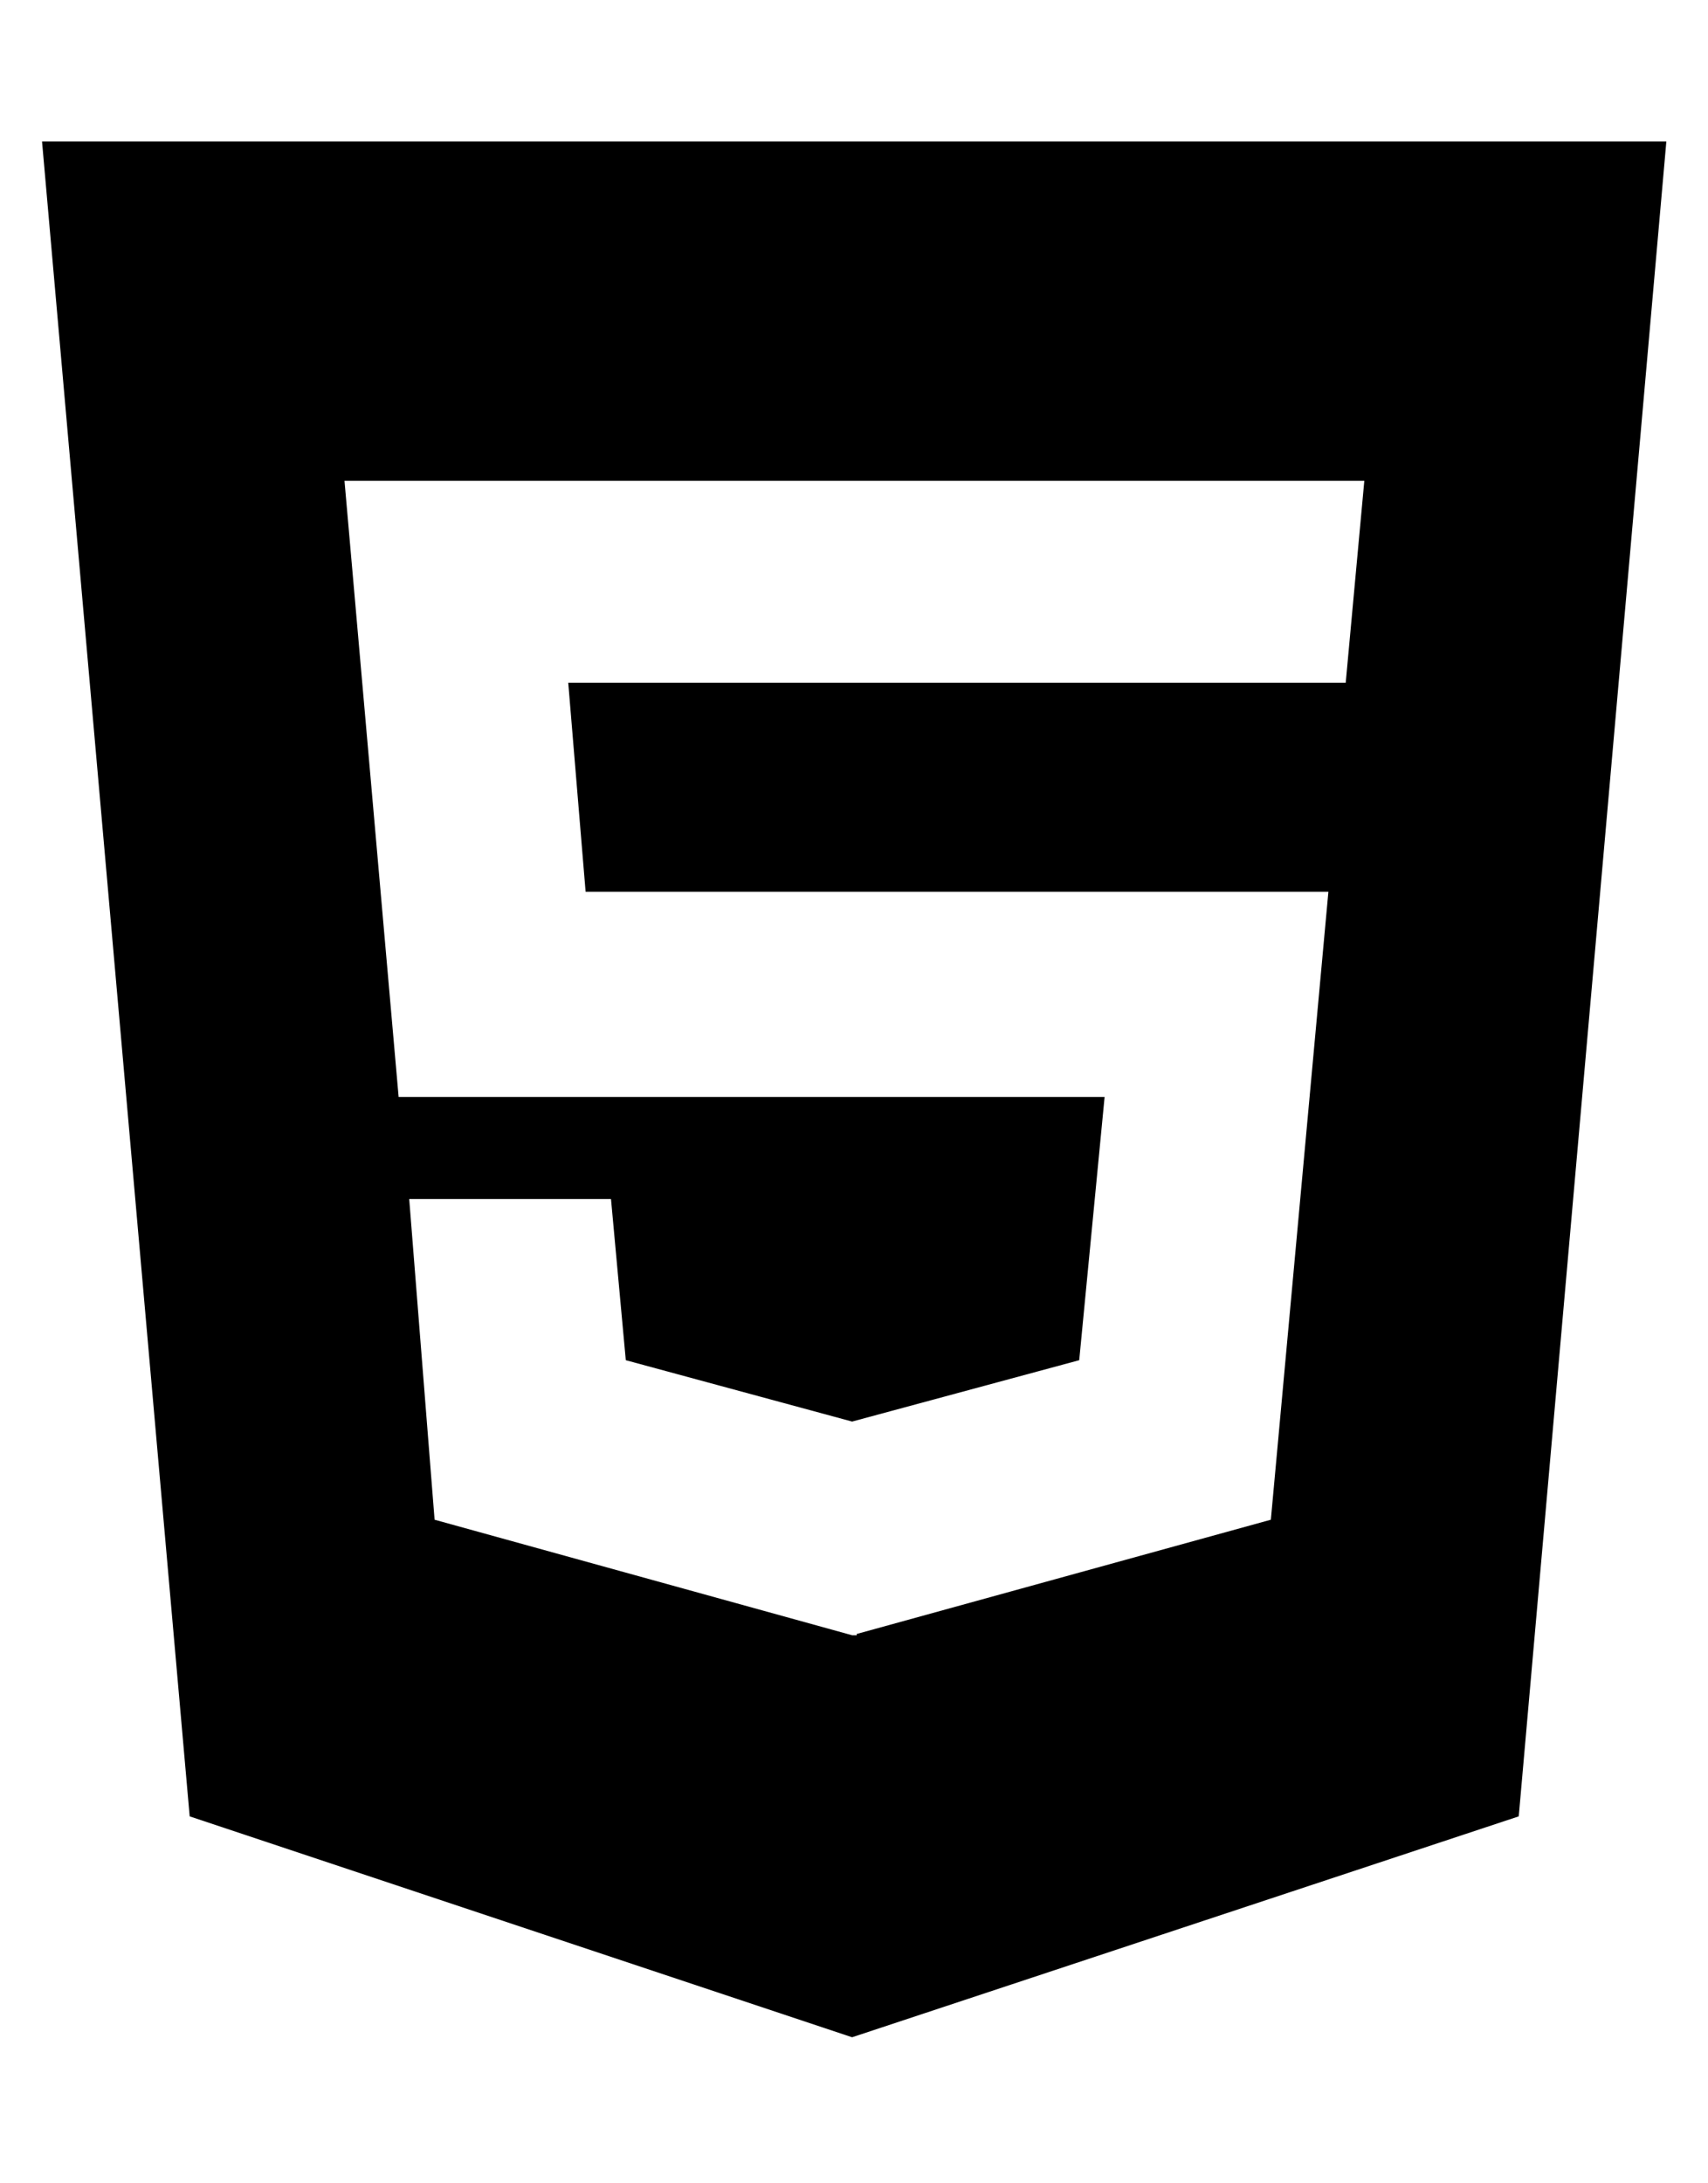 <svg width="36" height="46" viewBox="0 0 36 46" fill="none" xmlns="http://www.w3.org/2000/svg">
<g clip-path="url(#clip0_201_6791)">
<path d="M0.886 2.981L3.998 38.269L17.96 42.923L32.011 38.269L35.122 2.981H0.886ZM28.364 14.384H11.977L12.343 18.788H27.999L26.786 32.019L18.058 34.426V34.453H17.96L9.16 32.019L8.625 25.261H12.878L13.19 28.658L17.96 29.951L22.747 28.658L23.282 23.112H8.402L7.261 10.131H28.756L28.364 14.384Z" fill="black"/>
</g>
<defs>
<clipPath id="clip0_201_6791">
<rect width="34.236" height="45.648" fill="white" transform="translate(0.886 0.128)"/>
</clipPath>
</defs>
</svg>
